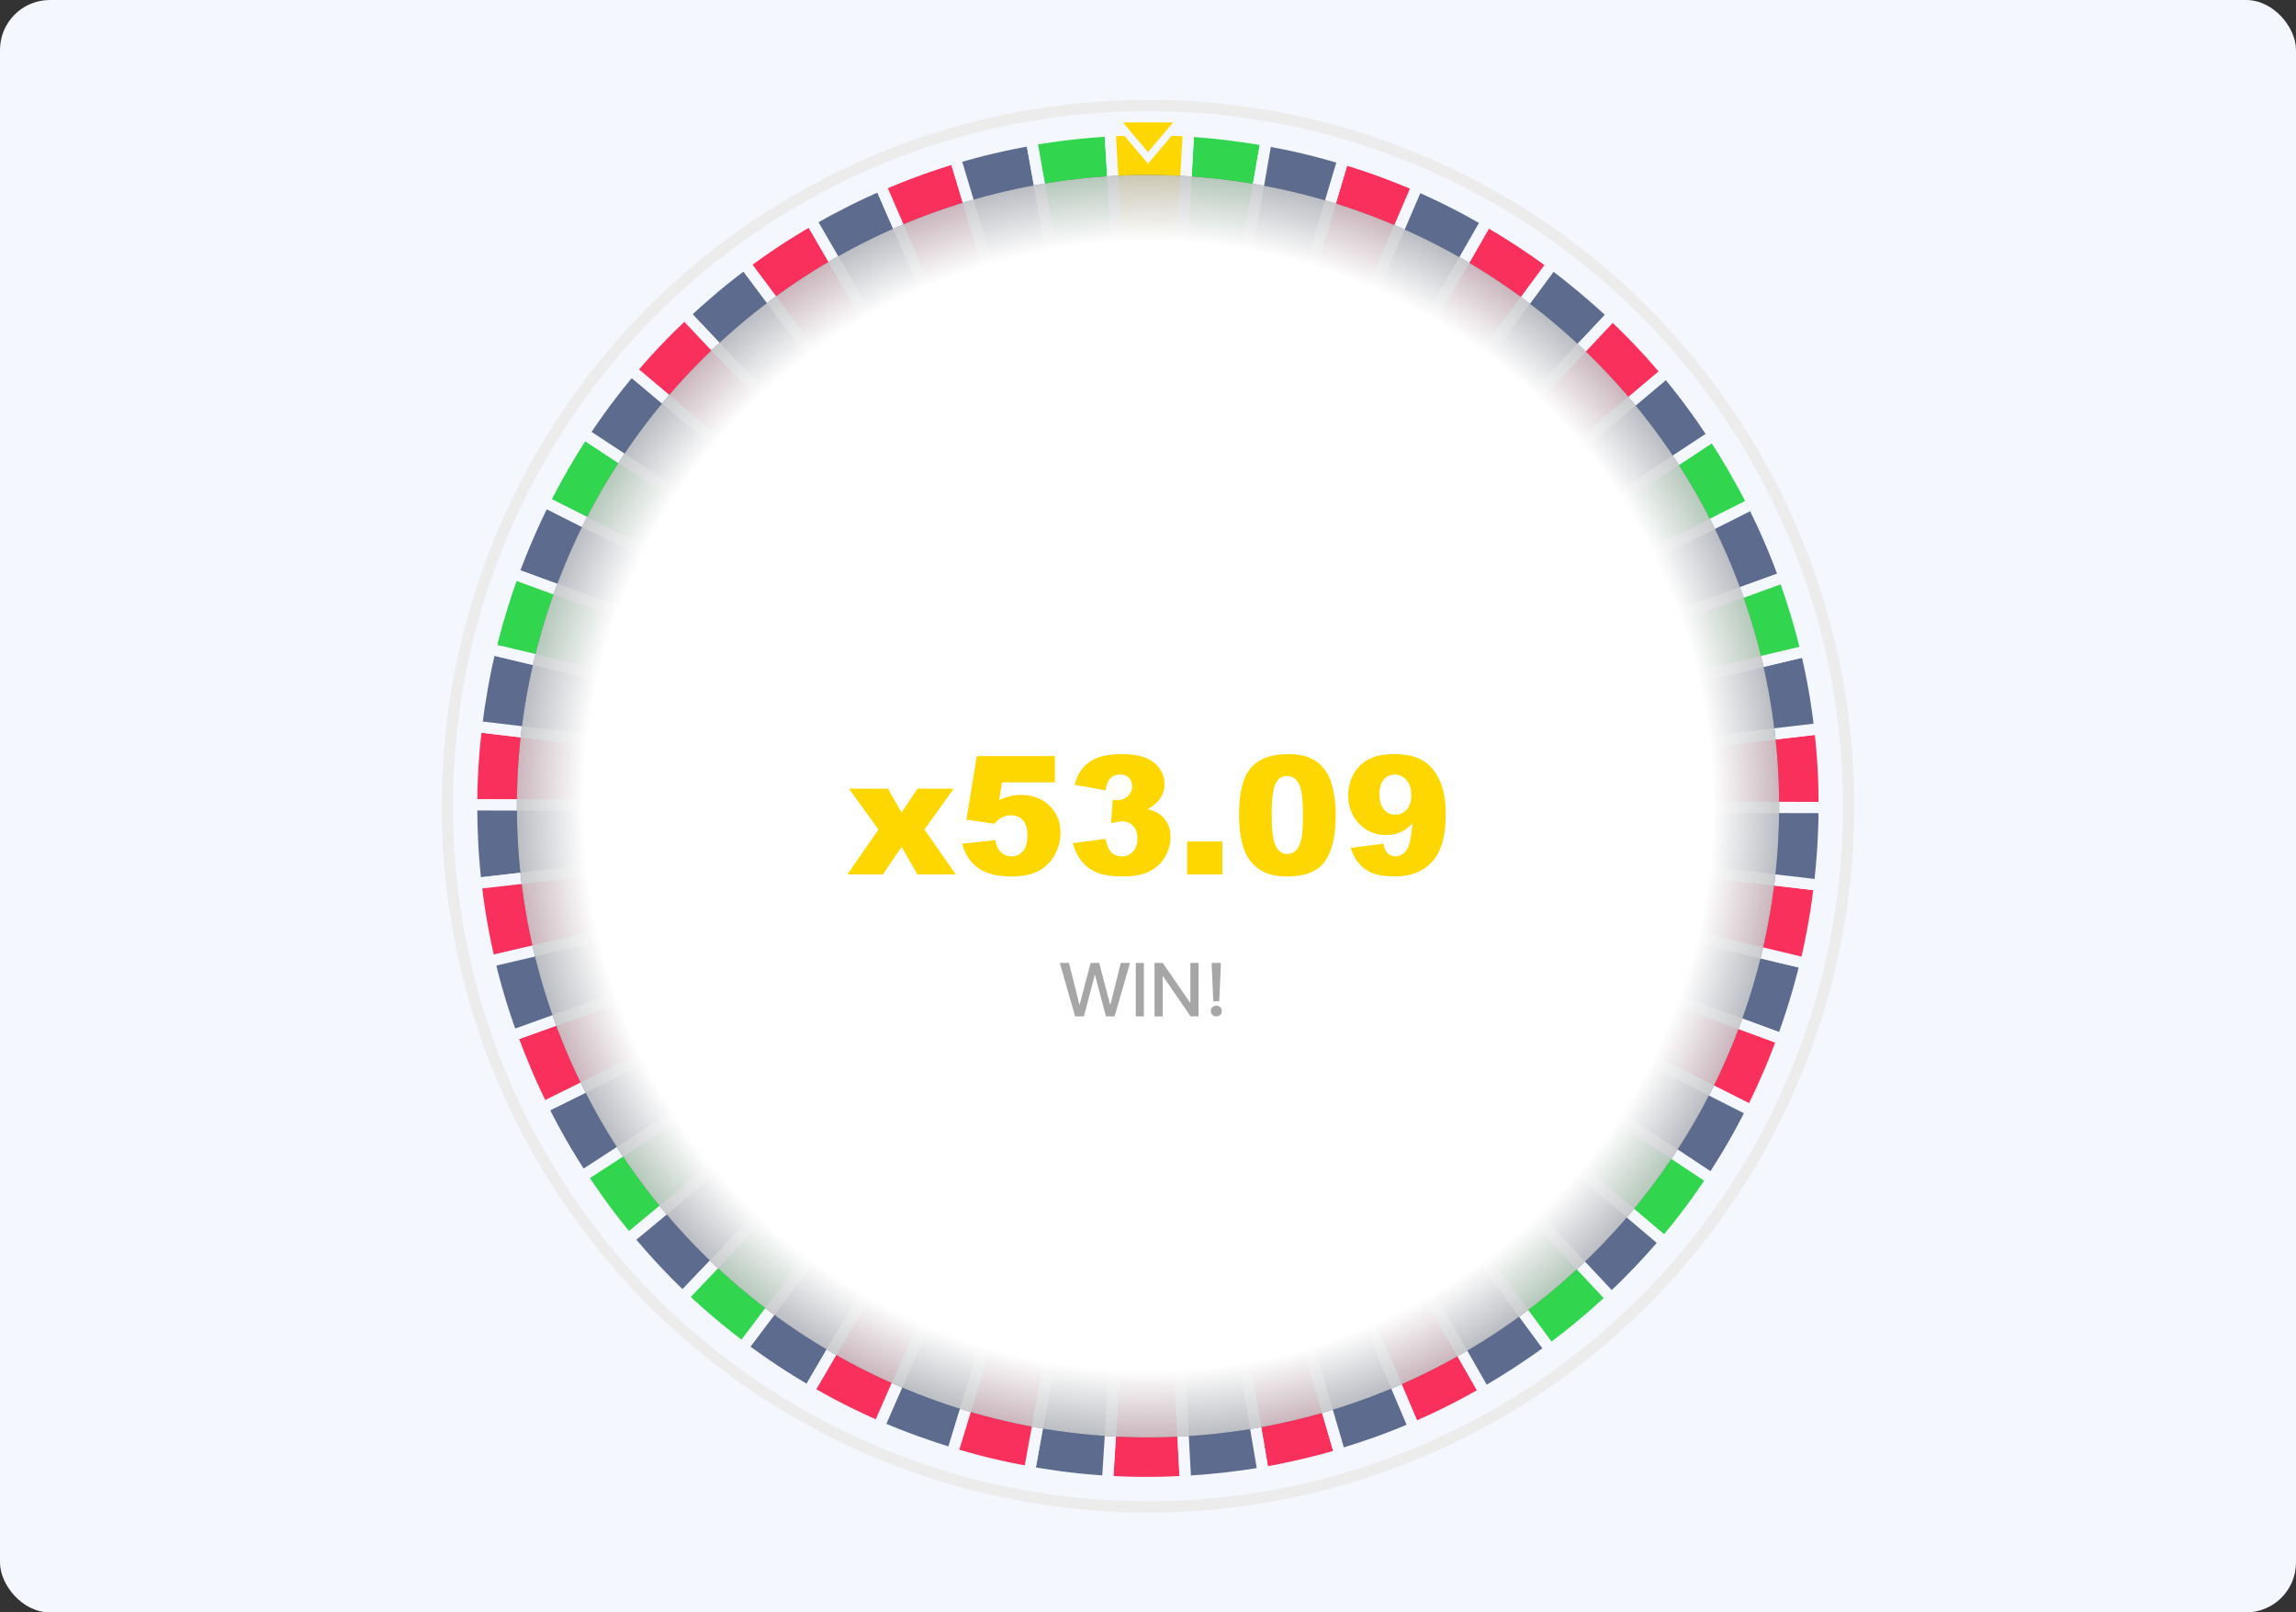 <svg width="460" height="323" viewBox="0 0 460 323" fill="none" xmlns="http://www.w3.org/2000/svg">
<rect x="0" y="0" width="460" height="323" fill="#333333" stroke="none"/>
<rect width="460" height="323" rx="10" fill="#F4F7FD"/>
<g clip-path="url(#clip0_2870_22472)">
<circle cx="230" cy="161.5" r="141.5" fill="#F4F7FD"/>
<path d="M95.453 145.526C94.827 150.802 94.501 156.051 94.486 161.229L230.439 161.604L95.453 145.526Z" fill="#FA305C" stroke="#F4F7FD" stroke-width="2.258"/>
<path d="M98.231 130.012C96.993 135.19 96.101 140.353 95.452 145.525L230.438 161.603L98.231 130.012Z" fill="#5D6B8F" stroke="#F4F7FD" stroke-width="2.258"/>
<path d="M94.484 161.228C94.492 166.508 94.743 171.798 95.362 176.98L230.437 161.603L94.484 161.228Z" fill="#5D6B8F" stroke="#F4F7FD" stroke-width="2.258"/>
<path d="M283.294 286.012C288.137 283.944 292.862 281.554 297.446 278.934L230.438 161.605L283.294 286.012Z" fill="#FA305C" stroke="#F4F7FD" stroke-width="2.258"/>
<path d="M310.591 270.346C314.869 267.165 319.007 263.755 322.922 260.047L230.438 161.605L310.591 270.346Z" fill="#32D54E" stroke="#F4F7FD" stroke-width="2.258"/>
<path d="M221.846 296.744C227.094 297.069 232.328 297.049 237.478 296.765L230.438 161.605L221.846 296.744Z" fill="#FA305C" stroke="#F4F7FD" stroke-width="2.258"/>
<path d="M253.092 295.022C258.293 294.114 263.468 292.907 268.513 291.424L230.438 161.605L253.092 295.022Z" fill="#FA305C" stroke="#F4F7FD" stroke-width="2.258"/>
<path d="M237.524 296.776C242.778 296.467 247.948 295.894 253.092 295.022L230.438 161.605L237.524 296.776Z" fill="#5D6B8F" stroke="#F4F7FD" stroke-width="2.258"/>
<path d="M297.446 278.934C301.984 276.304 306.381 273.445 310.591 270.346L230.438 161.605L297.446 278.934Z" fill="#5D6B8F" stroke="#F4F7FD" stroke-width="2.258"/>
<path d="M357.106 208.197C358.923 203.255 360.472 198.2 361.721 192.976L230.438 161.605L357.106 208.197Z" fill="#5D6B8F" stroke="#F4F7FD" stroke-width="2.258"/>
<path d="M350.892 222.548C353.219 217.923 355.29 213.14 357.106 208.197L230.438 161.605L350.892 222.548Z" fill="#FA305C" stroke="#F4F7FD" stroke-width="2.258"/>
<path d="M342.987 236.201C345.893 231.813 348.543 227.265 350.903 222.502L230.438 161.605L342.987 236.201Z" fill="#5D6B8F" stroke="#F4F7FD" stroke-width="2.258"/>
<path d="M333.516 248.845C336.91 244.866 340.07 240.636 342.987 236.201L230.438 161.605L333.516 248.845Z" fill="#32D54E" stroke="#F4F7FD" stroke-width="2.258"/>
<path d="M322.876 260.036C326.598 256.527 330.179 252.788 333.516 248.845L230.438 161.605L322.876 260.036Z" fill="#5D6B8F" stroke="#F4F7FD" stroke-width="2.258"/>
<path d="M268.478 291.367C273.535 289.838 278.497 288.091 283.294 286.012L230.438 161.605L268.478 291.367Z" fill="#5D6B8F" stroke="#F4F7FD" stroke-width="2.258"/>
<path d="M108.719 221.911C111.097 226.683 113.716 231.267 116.62 235.676L230.439 161.605L108.719 221.911Z" fill="#5D6B8F" stroke="#F4F7FD" stroke-width="2.258"/>
<path d="M116.62 235.677C119.49 240.029 122.542 244.228 125.892 248.205L230.439 161.606L116.62 235.677Z" fill="#32D54E" stroke="#F4F7FD" stroke-width="2.258"/>
<path d="M102.552 207.437C104.356 212.364 106.377 217.197 108.731 221.865L230.44 161.605L102.552 207.437Z" fill="#FA305C" stroke="#F4F7FD" stroke-width="2.258"/>
<path d="M95.365 176.981C95.962 182.256 96.869 187.458 98.086 192.587L230.44 161.605L95.365 176.981Z" fill="#FA305C" stroke="#F4F7FD" stroke-width="2.258"/>
<path d="M98.082 192.586C99.264 197.658 100.768 202.612 102.537 207.482L230.436 161.604L98.082 192.586Z" fill="#5D6B8F" stroke="#F4F7FD" stroke-width="2.258"/>
<path d="M125.891 248.202C129.311 252.294 132.925 256.188 136.79 259.849L230.438 161.603L125.891 248.202Z" fill="#5D6B8F" stroke="#F4F7FD" stroke-width="2.258"/>
<path d="M176.082 285.808C180.819 287.869 185.725 289.627 190.778 291.177L230.438 161.606L176.082 285.808Z" fill="#5D6B8F" stroke="#F4F7FD" stroke-width="2.258"/>
<path d="M206.218 294.867C211.461 295.826 216.69 296.44 221.892 296.755L230.438 161.605L206.218 294.867Z" fill="#5D6B8F" stroke="#F4F7FD" stroke-width="2.258"/>
<path d="M136.792 259.85C140.576 263.442 144.565 266.79 148.794 269.951L230.44 161.604L136.792 259.85Z" fill="#32D54E" stroke="#F4F7FD" stroke-width="2.258"/>
<path d="M190.78 291.175C193.289 291.921 195.856 292.632 198.49 293.261C201.079 293.88 203.644 294.395 206.219 294.864L230.439 161.603L190.78 291.175Z" fill="#FA305C" stroke="#F4F7FD" stroke-width="2.258"/>
<path d="M148.783 269.996C153.012 273.157 157.4 276.063 162.039 278.736L230.44 161.603L148.783 269.996Z" fill="#5D6B8F" stroke="#F4F7FD" stroke-width="2.258"/>
<path d="M161.992 278.728C166.503 281.321 171.209 283.716 176.037 285.799L230.44 161.607L161.992 278.728Z" fill="#FA305C" stroke="#F4F7FD" stroke-width="2.258"/>
<path d="M102.813 114.931C104.64 109.942 106.723 105.112 109.05 100.488L230.486 161.616L102.813 114.931Z" fill="#5D6B8F" stroke="#F4F7FD" stroke-width="2.258"/>
<path d="M98.273 130.023C99.511 124.845 101.05 119.837 102.809 114.93L230.481 161.615L98.273 130.023Z" fill="#32D54E" stroke="#F4F7FD" stroke-width="2.258"/>
<path d="M109.048 100.487C111.443 95.781 114.058 91.176 116.952 86.834L230.484 161.615L109.048 100.487Z" fill="#32D54E" stroke="#F4F7FD" stroke-width="2.258"/>
<path d="M333.874 74.546C337.259 78.581 340.393 82.848 343.297 87.257L230.484 161.617L333.874 74.546Z" fill="#5D6B8F" stroke="#F4F7FD" stroke-width="2.258"/>
<path d="M351.139 100.861C353.517 105.632 355.666 110.544 357.483 115.622L230.484 161.617L351.139 100.861Z" fill="#5D6B8F" stroke="#F4F7FD" stroke-width="2.258"/>
<path d="M283.916 37.194C288.745 39.276 293.404 41.66 297.869 44.242L230.484 161.617L283.916 37.194Z" fill="#5D6B8F" stroke="#F4F7FD" stroke-width="2.258"/>
<path d="M311.008 52.856C315.237 56.017 319.307 59.433 323.137 63.036L230.484 161.617L311.008 52.856Z" fill="#5D6B8F" stroke="#F4F7FD" stroke-width="2.258"/>
<path d="M297.915 44.253C302.461 46.904 306.814 49.752 311.008 52.856L230.484 161.617L297.915 44.253Z" fill="#FA305C" stroke="#F4F7FD" stroke-width="2.258"/>
<path d="M343.297 87.257C346.156 91.654 348.785 96.193 351.139 100.861L230.484 161.617L343.297 87.257Z" fill="#32D54E" stroke="#F4F7FD" stroke-width="2.258"/>
<path d="M364.533 177.324C363.919 182.554 363.016 187.763 361.768 192.988L230.484 161.617L364.533 177.324Z" fill="#FA305C" stroke="#F4F7FD" stroke-width="2.258"/>
<path d="M365.478 161.715C365.462 166.892 365.147 172.095 364.533 177.324L230.484 161.617L365.478 161.715Z" fill="#5D6B8F" stroke="#F4F7FD" stroke-width="2.258"/>
<path d="M364.599 145.963C365.207 151.191 365.515 156.445 365.467 161.761L230.484 161.617L364.599 145.963Z" fill="#FA305C" stroke="#F4F7FD" stroke-width="2.258"/>
<path d="M361.867 130.403C363.096 135.486 364.003 140.688 364.6 145.963L230.484 161.617L361.867 130.403Z" fill="#5D6B8F" stroke="#F4F7FD" stroke-width="2.258"/>
<path d="M357.437 115.611C359.17 120.423 360.674 125.377 361.867 130.403L230.484 161.617L357.437 115.611Z" fill="#32D54E" stroke="#F4F7FD" stroke-width="2.258"/>
<path d="M323.08 63.072C326.899 66.721 330.535 70.522 333.874 74.546L230.484 161.617L323.08 63.072Z" fill="#FA305C" stroke="#F4F7FD" stroke-width="2.258"/>
<path d="M149.179 52.796C153.458 49.615 157.866 46.71 162.45 44.09L230.486 161.616L149.179 52.796Z" fill="#FA305C" stroke="#F4F7FD" stroke-width="2.258"/>
<path d="M162.446 44.088C166.973 41.504 171.594 39.139 176.38 37.105L230.482 161.614L162.446 44.088Z" fill="#5D6B8F" stroke="#F4F7FD" stroke-width="2.258"/>
<path d="M137.131 62.919C140.967 59.339 144.955 55.942 149.166 52.843L230.483 161.617L137.131 62.919Z" fill="#5D6B8F" stroke="#F4F7FD" stroke-width="2.258"/>
<path d="M116.955 86.835C119.872 82.4 123.033 78.17 126.438 74.145L230.487 161.617L116.955 86.835Z" fill="#5D6B8F" stroke="#F4F7FD" stroke-width="2.258"/>
<path d="M126.438 74.144C129.785 70.155 133.366 66.416 137.145 62.871L230.486 161.616L126.438 74.144Z" fill="#FA305C" stroke="#F4F7FD" stroke-width="2.258"/>
<path d="M176.383 37.106C181.283 35.003 186.267 33.163 191.37 31.646L230.485 161.615L176.383 37.106Z" fill="#FA305C" stroke="#F4F7FD" stroke-width="2.258"/>
<path d="M238.152 26.258C243.308 26.562 248.48 27.211 253.688 28.113L230.485 161.617L238.152 26.258Z" fill="#32D54E" stroke="#F4F7FD" stroke-width="2.258"/>
<path d="M269.127 31.802C274.238 33.317 279.179 35.133 283.962 37.205L230.484 161.617L269.127 31.802Z" fill="#FA305C" stroke="#F4F7FD" stroke-width="2.258"/>
<path d="M191.372 31.646C196.371 30.153 201.442 28.97 206.644 28.062L230.487 161.616L191.372 31.646Z" fill="#5D6B8F" stroke="#F4F7FD" stroke-width="2.258"/>
<path d="M253.689 28.111C256.265 28.579 258.876 29.105 261.51 29.735C264.099 30.354 266.619 31.054 269.129 31.8L230.486 161.615L253.689 28.111Z" fill="#5D6B8F" stroke="#F4F7FD" stroke-width="2.258"/>
<path d="M206.651 28.015C211.852 27.108 217.079 26.5 222.425 26.213L230.483 161.615L206.651 28.015Z" fill="#32D54E" stroke="#F4F7FD" stroke-width="2.258"/>
<path d="M222.383 26.202C227.579 25.928 232.859 25.919 238.107 26.245L230.486 161.615L222.383 26.202Z" fill="#FED700" stroke="#F4F7FD" stroke-width="2.258"/>
<g clip-path="url(#clip1_2870_22472)">
<circle cx="230.001" cy="161.501" r="126.447" fill="url(#paint0_radial_2870_22472)"/>
<circle cx="230.001" cy="161.501" r="126.447" fill="url(#paint1_radial_2870_22472)"/>
<path d="M214.172 192.895L216.257 201.235H216.317L218.507 192.895H220.217L222.407 201.235H222.467L224.552 192.895H226.397L223.307 203.605H221.567L219.392 195.34H219.332L217.157 203.605H215.402L212.327 192.895H214.172ZM227.556 192.895H229.176V203.605H227.556V192.895ZM231.305 192.895H232.955L238.43 200.86H238.49V192.895H240.125V203.605H238.535L233 195.55H232.94V203.605H231.305V192.895ZM244.618 192.895L244.273 200.575H243.088L242.743 192.895H244.618ZM243.673 201.46C244.003 201.46 244.268 201.56 244.468 201.76C244.678 201.95 244.783 202.205 244.783 202.525C244.783 202.835 244.678 203.095 244.468 203.305C244.238 203.505 243.973 203.605 243.673 203.605C243.373 203.605 243.118 203.5 242.908 203.29C242.688 203.08 242.578 202.825 242.578 202.525C242.578 202.205 242.688 201.95 242.908 201.76C243.108 201.56 243.363 201.46 243.673 201.46Z" fill="#A6A6A6"/>
<path d="M170.089 157.995H177.9L180.633 162.781L183.802 157.995H191.062L185.209 166.177L191.483 175.168H183.802L180.633 169.638L176.897 175.168H169.766L176.008 166.177L170.089 157.995ZM195.703 151.462H211.34V156.718H200.749L200.183 160.275C200.916 159.93 201.638 159.671 202.349 159.499C203.072 159.326 203.783 159.24 204.484 159.24C206.856 159.24 208.78 159.957 210.257 161.391C211.734 162.825 212.472 164.63 212.472 166.808C212.472 168.339 212.089 169.81 211.324 171.222C210.569 172.635 209.491 173.713 208.09 174.456C206.699 175.2 204.915 175.572 202.737 175.572C201.174 175.572 199.832 175.427 198.711 175.136C197.601 174.834 196.652 174.392 195.865 173.81C195.089 173.217 194.458 172.548 193.973 171.805C193.488 171.061 193.084 170.134 192.76 169.023L199.423 168.296C199.584 169.363 199.962 170.177 200.554 170.737C201.147 171.287 201.854 171.562 202.673 171.562C203.589 171.562 204.344 171.217 204.937 170.527C205.54 169.826 205.842 168.786 205.842 167.406C205.842 165.994 205.54 164.959 204.937 164.301C204.333 163.644 203.53 163.315 202.527 163.315C201.891 163.315 201.277 163.471 200.684 163.784C200.242 164.01 199.757 164.42 199.229 165.013L193.617 164.204L195.703 151.462ZM221.511 158.318L215.286 157.203C215.803 155.219 216.795 153.699 218.261 152.643C219.738 151.586 221.824 151.058 224.519 151.058C227.613 151.058 229.85 151.635 231.23 152.788C232.61 153.942 233.3 155.392 233.3 157.138C233.3 158.162 233.019 159.089 232.459 159.919C231.898 160.749 231.052 161.477 229.92 162.102C230.836 162.329 231.537 162.593 232.022 162.895C232.809 163.38 233.418 164.021 233.849 164.819C234.291 165.606 234.512 166.549 234.512 167.649C234.512 169.029 234.151 170.355 233.429 171.627C232.707 172.888 231.666 173.864 230.308 174.553C228.95 175.233 227.166 175.572 224.956 175.572C222.8 175.572 221.096 175.319 219.846 174.812C218.606 174.306 217.582 173.567 216.773 172.597C215.976 171.616 215.361 170.387 214.93 168.91L221.511 168.037C221.77 169.363 222.169 170.285 222.708 170.802C223.258 171.309 223.953 171.562 224.794 171.562C225.678 171.562 226.411 171.239 226.993 170.592C227.586 169.945 227.882 169.083 227.882 168.004C227.882 166.905 227.597 166.053 227.025 165.45C226.465 164.846 225.699 164.544 224.729 164.544C224.212 164.544 223.5 164.673 222.595 164.932L222.934 160.227C223.301 160.28 223.587 160.307 223.791 160.307C224.654 160.307 225.371 160.032 225.942 159.483C226.524 158.933 226.815 158.281 226.815 157.526C226.815 156.804 226.6 156.227 226.168 155.796C225.737 155.365 225.144 155.149 224.39 155.149C223.613 155.149 222.983 155.386 222.498 155.86C222.013 156.324 221.684 157.143 221.511 158.318ZM237.86 168.57H244.894V175.168H237.86V168.57ZM248.241 163.218C248.241 158.712 249.05 155.559 250.667 153.758C252.294 151.958 254.768 151.058 258.089 151.058C259.684 151.058 260.994 151.257 262.018 151.656C263.042 152.044 263.878 152.556 264.525 153.192C265.171 153.818 265.678 154.481 266.045 155.181C266.422 155.871 266.724 156.68 266.95 157.607C267.392 159.375 267.613 161.218 267.613 163.137C267.613 167.439 266.886 170.586 265.43 172.581C263.975 174.575 261.468 175.572 257.911 175.572C255.917 175.572 254.305 175.254 253.076 174.618C251.847 173.982 250.839 173.05 250.052 171.821C249.481 170.947 249.033 169.756 248.71 168.247C248.397 166.727 248.241 165.051 248.241 163.218ZM254.774 163.234C254.774 166.253 255.038 168.317 255.566 169.427C256.105 170.527 256.881 171.077 257.895 171.077C258.563 171.077 259.14 170.845 259.625 170.382C260.121 169.907 260.482 169.163 260.708 168.15C260.946 167.137 261.064 165.557 261.064 163.412C261.064 160.264 260.795 158.151 260.256 157.073C259.727 155.984 258.93 155.44 257.862 155.44C256.774 155.44 255.987 155.995 255.502 157.106C255.016 158.205 254.774 160.248 254.774 163.234ZM270.621 169.848L277.17 169.023C277.342 169.94 277.633 170.586 278.043 170.964C278.453 171.341 278.954 171.53 279.547 171.53C280.603 171.53 281.428 170.996 282.021 169.929C282.452 169.142 282.776 167.476 282.991 164.932C282.204 165.741 281.396 166.334 280.566 166.711C279.736 167.088 278.776 167.277 277.687 167.277C275.564 167.277 273.769 166.522 272.303 165.013C270.847 163.504 270.12 161.596 270.12 159.289C270.12 157.715 270.492 156.281 271.235 154.987C271.979 153.694 273.003 152.718 274.308 152.06C275.612 151.392 277.251 151.058 279.224 151.058C281.595 151.058 283.498 151.468 284.932 152.287C286.366 153.095 287.508 154.389 288.36 156.168C289.222 157.936 289.653 160.275 289.653 163.186C289.653 167.465 288.753 170.603 286.953 172.597C285.153 174.58 282.657 175.572 279.466 175.572C277.58 175.572 276.092 175.357 275.003 174.925C273.914 174.483 273.009 173.842 272.286 173.001C271.564 172.16 271.009 171.109 270.621 169.848ZM282.749 159.272C282.749 157.99 282.425 156.987 281.778 156.265C281.132 155.532 280.345 155.165 279.418 155.165C278.544 155.165 277.817 155.494 277.235 156.152C276.663 156.809 276.378 157.796 276.378 159.111C276.378 160.437 276.674 161.45 277.267 162.151C277.871 162.851 278.62 163.202 279.515 163.202C280.442 163.202 281.213 162.862 281.827 162.183C282.441 161.504 282.749 160.534 282.749 159.272Z" fill="#FED700"/>
</g>
<circle cx="230" cy="161.5" r="140.371" stroke="#ECECEC" stroke-width="2.258"/>
<path d="M229.998 31.632L223.342 23.765L236.655 23.765L229.998 31.632Z" fill="#FED700" stroke="#F4F7FD" stroke-width="1.505"/>
</g>
<defs>
<radialGradient id="paint0_radial_2870_22472" cx="0" cy="0" r="1" gradientUnits="userSpaceOnUse" gradientTransform="translate(230.001 161.502) rotate(90) scale(126.447)">
<stop offset="0.516" stop-color="#0D131C"/>
<stop offset="1" stop-color="#0D131C" stop-opacity="0.67"/>
</radialGradient>
<radialGradient id="paint1_radial_2870_22472" cx="0" cy="0" r="1" gradientUnits="userSpaceOnUse" gradientTransform="translate(230.001 161.502) rotate(90) scale(126.447)">
<stop offset="0.891" stop-color="white"/>
<stop offset="1" stop-color="white" stop-opacity="0.67"/>
</radialGradient>
<clipPath id="clip0_2870_22472">
<rect width="283" height="283" fill="white" transform="translate(88.5 20)"/>
</clipPath>
<clipPath id="clip1_2870_22472">
<rect width="252.894" height="252.894" fill="white" transform="translate(103.555 35.055)"/>
</clipPath>
</defs>
</svg>
